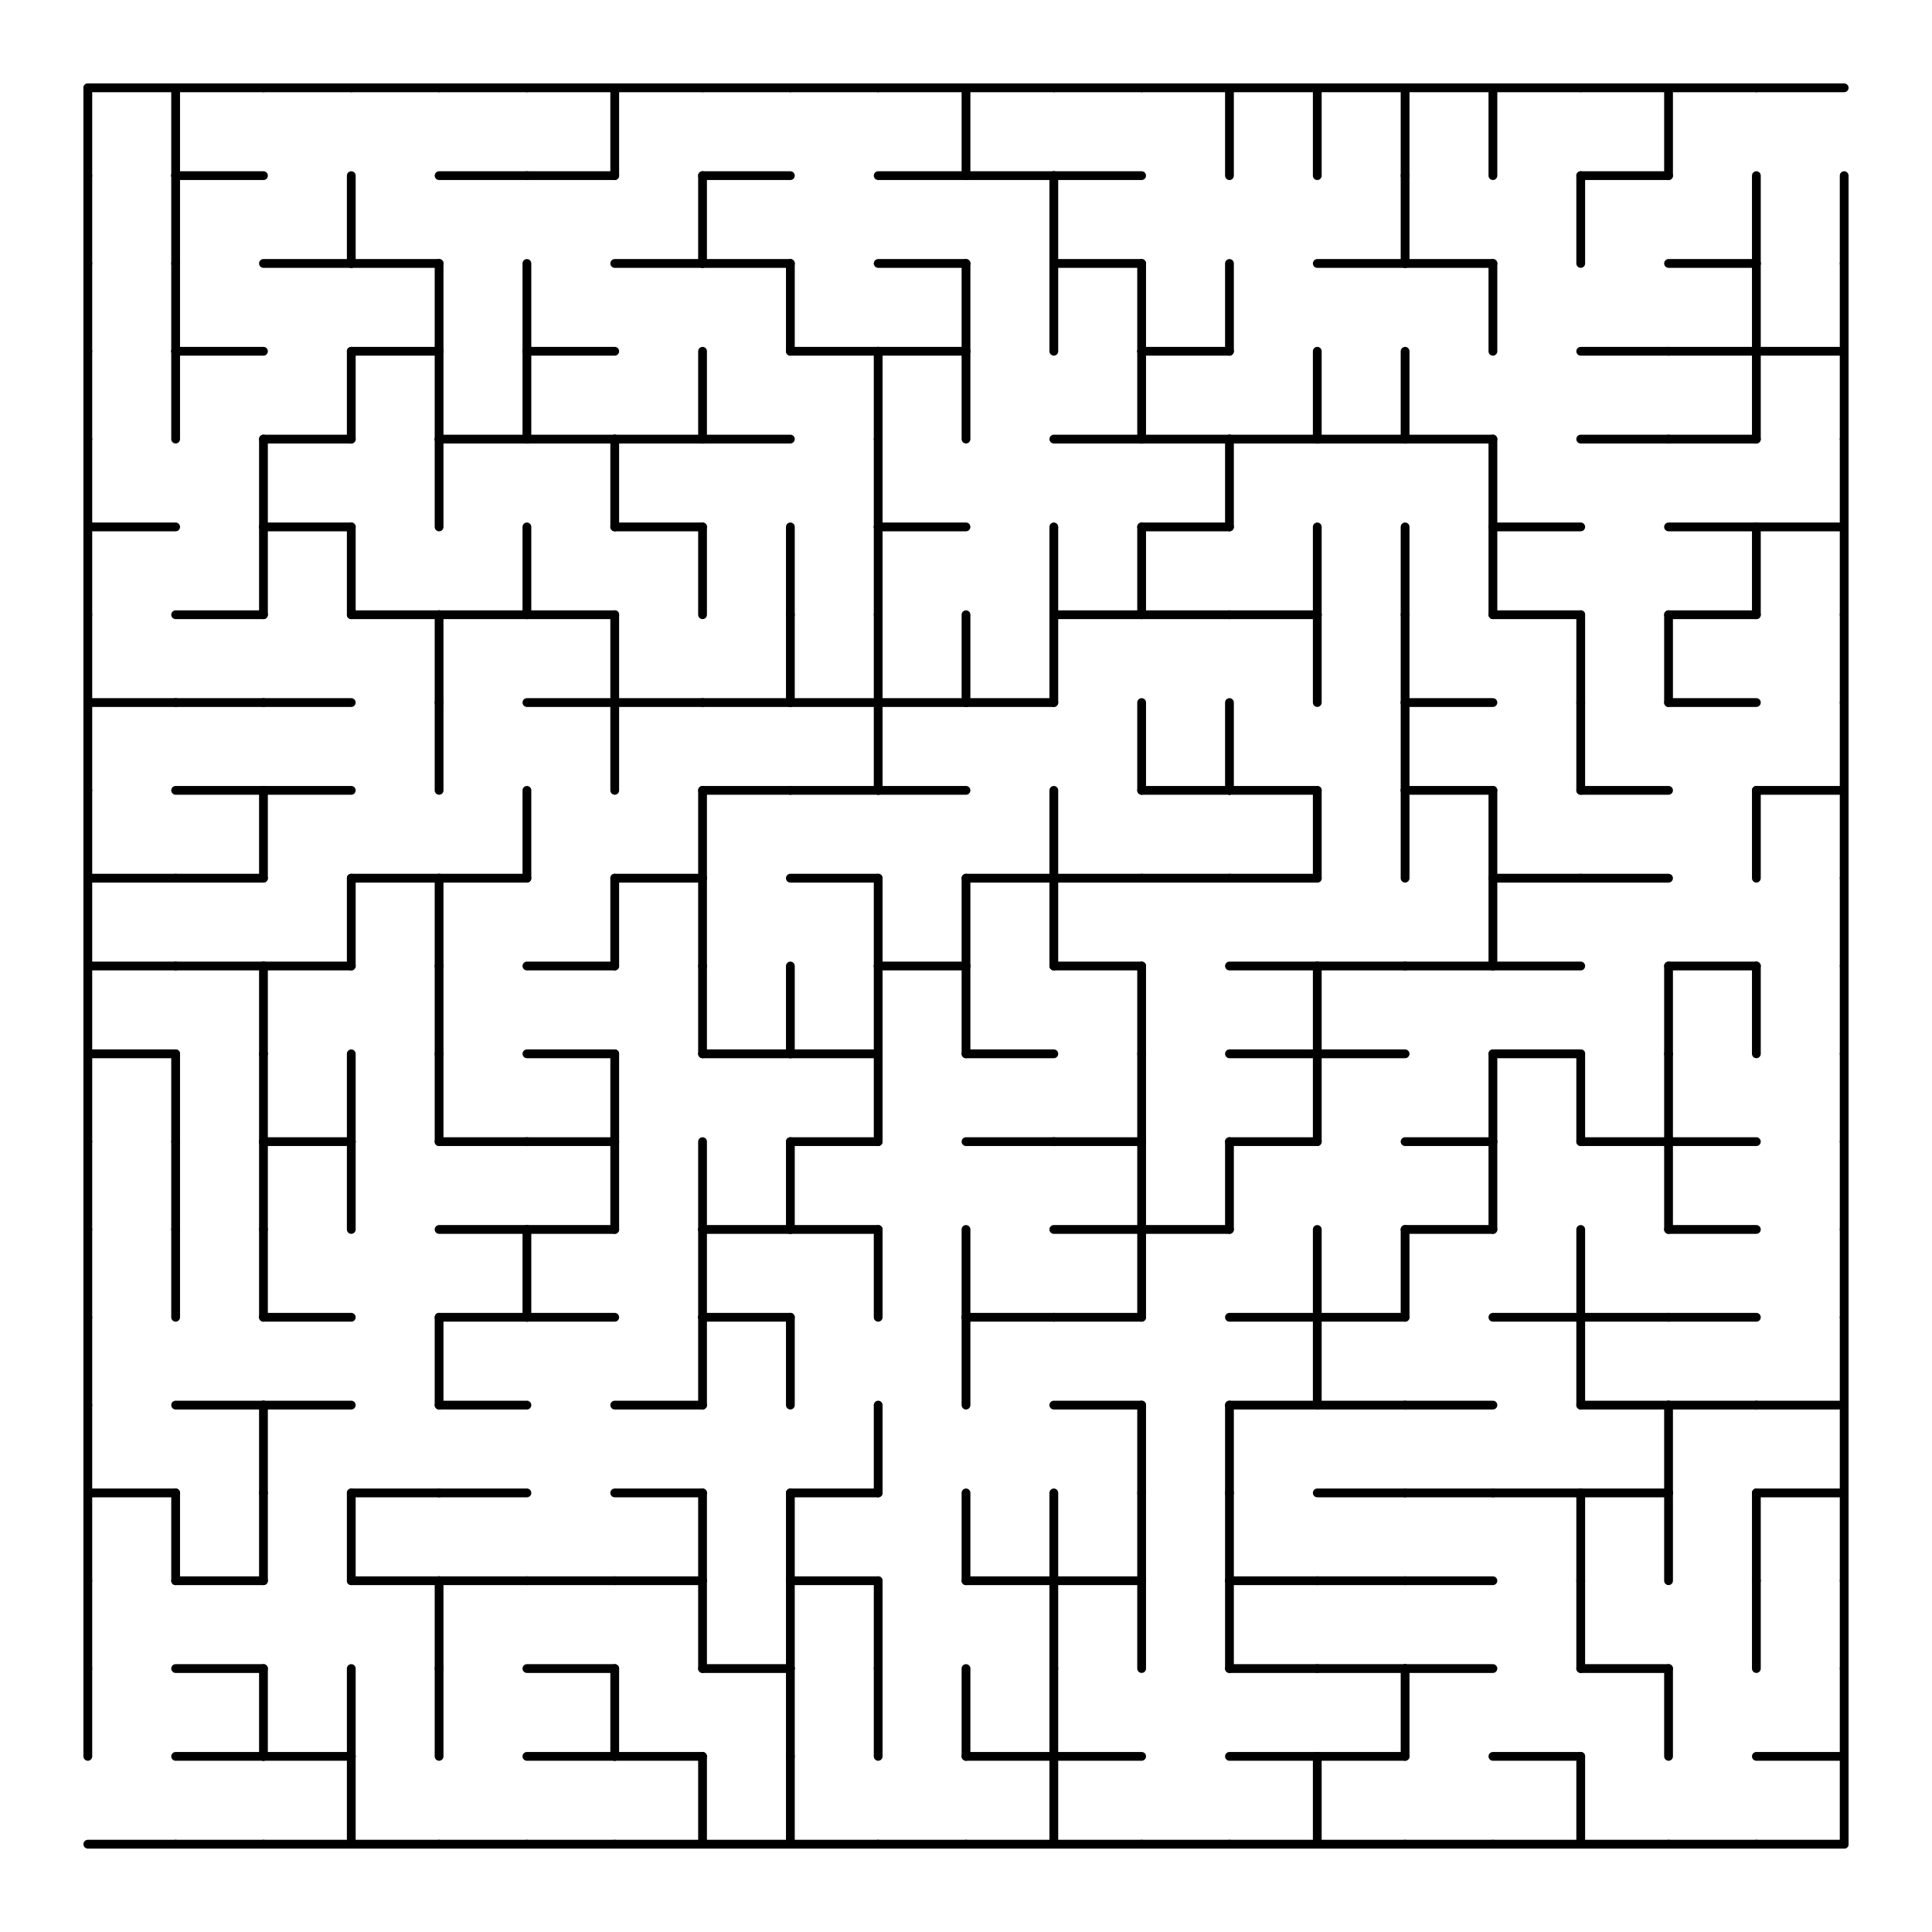 <svg width="660" height="660" xmlns="http://www.w3.org/2000/svg">
<rect width="100%" height="100%" fill="#808080" stroke="none"/>
<g transform="translate(30,630) scale(1,-1)">
<rect x="-30" y="-30" width="660" height="660" fill="white"/>
<line x1="0" x2="30" y1="0" y2="0" stroke="black" stroke-linecap="round" stroke-width="3"/>
<line x1="600" x2="600" y1="0" y2="30" stroke="black" stroke-linecap="round" stroke-width="3"/>
<line x1="30" x2="60" y1="0" y2="0" stroke="black" stroke-linecap="round" stroke-width="3"/>
<line x1="60" x2="90" y1="0" y2="0" stroke="black" stroke-linecap="round" stroke-width="3"/>
<line x1="90" x2="120" y1="0" y2="0" stroke="black" stroke-linecap="round" stroke-width="3"/>
<line x1="90" x2="90" y1="0" y2="30" stroke="black" stroke-linecap="round" stroke-width="3"/>
<line x1="120" x2="150" y1="0" y2="0" stroke="black" stroke-linecap="round" stroke-width="3"/>
<line x1="150" x2="180" y1="0" y2="0" stroke="black" stroke-linecap="round" stroke-width="3"/>
<line x1="180" x2="210" y1="0" y2="0" stroke="black" stroke-linecap="round" stroke-width="3"/>
<line x1="210" x2="240" y1="0" y2="0" stroke="black" stroke-linecap="round" stroke-width="3"/>
<line x1="210" x2="210" y1="0" y2="30" stroke="black" stroke-linecap="round" stroke-width="3"/>
<line x1="240" x2="270" y1="0" y2="0" stroke="black" stroke-linecap="round" stroke-width="3"/>
<line x1="240" x2="240" y1="0" y2="30" stroke="black" stroke-linecap="round" stroke-width="3"/>
<line x1="270" x2="300" y1="0" y2="0" stroke="black" stroke-linecap="round" stroke-width="3"/>
<line x1="300" x2="330" y1="0" y2="0" stroke="black" stroke-linecap="round" stroke-width="3"/>
<line x1="330" x2="360" y1="0" y2="0" stroke="black" stroke-linecap="round" stroke-width="3"/>
<line x1="330" x2="330" y1="0" y2="30" stroke="black" stroke-linecap="round" stroke-width="3"/>
<line x1="360" x2="390" y1="0" y2="0" stroke="black" stroke-linecap="round" stroke-width="3"/>
<line x1="390" x2="420" y1="0" y2="0" stroke="black" stroke-linecap="round" stroke-width="3"/>
<line x1="420" x2="450" y1="0" y2="0" stroke="black" stroke-linecap="round" stroke-width="3"/>
<line x1="420" x2="420" y1="0" y2="30" stroke="black" stroke-linecap="round" stroke-width="3"/>
<line x1="450" x2="480" y1="0" y2="0" stroke="black" stroke-linecap="round" stroke-width="3"/>
<line x1="480" x2="510" y1="0" y2="0" stroke="black" stroke-linecap="round" stroke-width="3"/>
<line x1="510" x2="540" y1="0" y2="0" stroke="black" stroke-linecap="round" stroke-width="3"/>
<line x1="510" x2="510" y1="0" y2="30" stroke="black" stroke-linecap="round" stroke-width="3"/>
<line x1="540" x2="570" y1="0" y2="0" stroke="black" stroke-linecap="round" stroke-width="3"/>
<line x1="570" x2="600" y1="0" y2="0" stroke="black" stroke-linecap="round" stroke-width="3"/>
<line x1="0" x2="0" y1="30" y2="60" stroke="black" stroke-linecap="round" stroke-width="3"/>
<line x1="600" x2="600" y1="30" y2="60" stroke="black" stroke-linecap="round" stroke-width="3"/>
<line x1="30" x2="60" y1="30" y2="30" stroke="black" stroke-linecap="round" stroke-width="3"/>
<line x1="60" x2="60" y1="30" y2="60" stroke="black" stroke-linecap="round" stroke-width="3"/>
<line x1="60" x2="90" y1="30" y2="30" stroke="black" stroke-linecap="round" stroke-width="3"/>
<line x1="90" x2="90" y1="30" y2="60" stroke="black" stroke-linecap="round" stroke-width="3"/>
<line x1="120" x2="120" y1="30" y2="60" stroke="black" stroke-linecap="round" stroke-width="3"/>
<line x1="150" x2="180" y1="30" y2="30" stroke="black" stroke-linecap="round" stroke-width="3"/>
<line x1="180" x2="180" y1="30" y2="60" stroke="black" stroke-linecap="round" stroke-width="3"/>
<line x1="180" x2="210" y1="30" y2="30" stroke="black" stroke-linecap="round" stroke-width="3"/>
<line x1="240" x2="240" y1="30" y2="60" stroke="black" stroke-linecap="round" stroke-width="3"/>
<line x1="270" x2="270" y1="30" y2="60" stroke="black" stroke-linecap="round" stroke-width="3"/>
<line x1="300" x2="300" y1="30" y2="60" stroke="black" stroke-linecap="round" stroke-width="3"/>
<line x1="300" x2="330" y1="30" y2="30" stroke="black" stroke-linecap="round" stroke-width="3"/>
<line x1="330" x2="330" y1="30" y2="60" stroke="black" stroke-linecap="round" stroke-width="3"/>
<line x1="330" x2="360" y1="30" y2="30" stroke="black" stroke-linecap="round" stroke-width="3"/>
<line x1="390" x2="420" y1="30" y2="30" stroke="black" stroke-linecap="round" stroke-width="3"/>
<line x1="420" x2="450" y1="30" y2="30" stroke="black" stroke-linecap="round" stroke-width="3"/>
<line x1="450" x2="450" y1="30" y2="60" stroke="black" stroke-linecap="round" stroke-width="3"/>
<line x1="480" x2="510" y1="30" y2="30" stroke="black" stroke-linecap="round" stroke-width="3"/>
<line x1="540" x2="540" y1="30" y2="60" stroke="black" stroke-linecap="round" stroke-width="3"/>
<line x1="570" x2="600" y1="30" y2="30" stroke="black" stroke-linecap="round" stroke-width="3"/>
<line x1="0" x2="0" y1="60" y2="90" stroke="black" stroke-linecap="round" stroke-width="3"/>
<line x1="600" x2="600" y1="60" y2="90" stroke="black" stroke-linecap="round" stroke-width="3"/>
<line x1="30" x2="60" y1="60" y2="60" stroke="black" stroke-linecap="round" stroke-width="3"/>
<line x1="120" x2="120" y1="60" y2="90" stroke="black" stroke-linecap="round" stroke-width="3"/>
<line x1="150" x2="180" y1="60" y2="60" stroke="black" stroke-linecap="round" stroke-width="3"/>
<line x1="210" x2="210" y1="60" y2="90" stroke="black" stroke-linecap="round" stroke-width="3"/>
<line x1="210" x2="240" y1="60" y2="60" stroke="black" stroke-linecap="round" stroke-width="3"/>
<line x1="240" x2="240" y1="60" y2="90" stroke="black" stroke-linecap="round" stroke-width="3"/>
<line x1="270" x2="270" y1="60" y2="90" stroke="black" stroke-linecap="round" stroke-width="3"/>
<line x1="330" x2="330" y1="60" y2="90" stroke="black" stroke-linecap="round" stroke-width="3"/>
<line x1="360" x2="360" y1="60" y2="90" stroke="black" stroke-linecap="round" stroke-width="3"/>
<line x1="390" x2="390" y1="60" y2="90" stroke="black" stroke-linecap="round" stroke-width="3"/>
<line x1="390" x2="420" y1="60" y2="60" stroke="black" stroke-linecap="round" stroke-width="3"/>
<line x1="420" x2="450" y1="60" y2="60" stroke="black" stroke-linecap="round" stroke-width="3"/>
<line x1="450" x2="480" y1="60" y2="60" stroke="black" stroke-linecap="round" stroke-width="3"/>
<line x1="510" x2="510" y1="60" y2="90" stroke="black" stroke-linecap="round" stroke-width="3"/>
<line x1="510" x2="540" y1="60" y2="60" stroke="black" stroke-linecap="round" stroke-width="3"/>
<line x1="570" x2="570" y1="60" y2="90" stroke="black" stroke-linecap="round" stroke-width="3"/>
<line x1="0" x2="0" y1="90" y2="120" stroke="black" stroke-linecap="round" stroke-width="3"/>
<line x1="600" x2="600" y1="90" y2="120" stroke="black" stroke-linecap="round" stroke-width="3"/>
<line x1="30" x2="30" y1="90" y2="120" stroke="black" stroke-linecap="round" stroke-width="3"/>
<line x1="30" x2="60" y1="90" y2="90" stroke="black" stroke-linecap="round" stroke-width="3"/>
<line x1="60" x2="60" y1="90" y2="120" stroke="black" stroke-linecap="round" stroke-width="3"/>
<line x1="90" x2="90" y1="90" y2="120" stroke="black" stroke-linecap="round" stroke-width="3"/>
<line x1="90" x2="120" y1="90" y2="90" stroke="black" stroke-linecap="round" stroke-width="3"/>
<line x1="120" x2="150" y1="90" y2="90" stroke="black" stroke-linecap="round" stroke-width="3"/>
<line x1="150" x2="180" y1="90" y2="90" stroke="black" stroke-linecap="round" stroke-width="3"/>
<line x1="180" x2="210" y1="90" y2="90" stroke="black" stroke-linecap="round" stroke-width="3"/>
<line x1="210" x2="210" y1="90" y2="120" stroke="black" stroke-linecap="round" stroke-width="3"/>
<line x1="240" x2="240" y1="90" y2="120" stroke="black" stroke-linecap="round" stroke-width="3"/>
<line x1="240" x2="270" y1="90" y2="90" stroke="black" stroke-linecap="round" stroke-width="3"/>
<line x1="300" x2="300" y1="90" y2="120" stroke="black" stroke-linecap="round" stroke-width="3"/>
<line x1="300" x2="330" y1="90" y2="90" stroke="black" stroke-linecap="round" stroke-width="3"/>
<line x1="330" x2="330" y1="90" y2="120" stroke="black" stroke-linecap="round" stroke-width="3"/>
<line x1="330" x2="360" y1="90" y2="90" stroke="black" stroke-linecap="round" stroke-width="3"/>
<line x1="360" x2="360" y1="90" y2="120" stroke="black" stroke-linecap="round" stroke-width="3"/>
<line x1="390" x2="390" y1="90" y2="120" stroke="black" stroke-linecap="round" stroke-width="3"/>
<line x1="390" x2="420" y1="90" y2="90" stroke="black" stroke-linecap="round" stroke-width="3"/>
<line x1="420" x2="450" y1="90" y2="90" stroke="black" stroke-linecap="round" stroke-width="3"/>
<line x1="450" x2="480" y1="90" y2="90" stroke="black" stroke-linecap="round" stroke-width="3"/>
<line x1="510" x2="510" y1="90" y2="120" stroke="black" stroke-linecap="round" stroke-width="3"/>
<line x1="540" x2="540" y1="90" y2="120" stroke="black" stroke-linecap="round" stroke-width="3"/>
<line x1="570" x2="570" y1="90" y2="120" stroke="black" stroke-linecap="round" stroke-width="3"/>
<line x1="0" x2="0" y1="120" y2="150" stroke="black" stroke-linecap="round" stroke-width="3"/>
<line x1="600" x2="600" y1="120" y2="150" stroke="black" stroke-linecap="round" stroke-width="3"/>
<line x1="0" x2="30" y1="120" y2="120" stroke="black" stroke-linecap="round" stroke-width="3"/>
<line x1="60" x2="60" y1="120" y2="150" stroke="black" stroke-linecap="round" stroke-width="3"/>
<line x1="90" x2="120" y1="120" y2="120" stroke="black" stroke-linecap="round" stroke-width="3"/>
<line x1="120" x2="150" y1="120" y2="120" stroke="black" stroke-linecap="round" stroke-width="3"/>
<line x1="180" x2="210" y1="120" y2="120" stroke="black" stroke-linecap="round" stroke-width="3"/>
<line x1="240" x2="270" y1="120" y2="120" stroke="black" stroke-linecap="round" stroke-width="3"/>
<line x1="270" x2="270" y1="120" y2="150" stroke="black" stroke-linecap="round" stroke-width="3"/>
<line x1="360" x2="360" y1="120" y2="150" stroke="black" stroke-linecap="round" stroke-width="3"/>
<line x1="390" x2="390" y1="120" y2="150" stroke="black" stroke-linecap="round" stroke-width="3"/>
<line x1="420" x2="450" y1="120" y2="120" stroke="black" stroke-linecap="round" stroke-width="3"/>
<line x1="450" x2="480" y1="120" y2="120" stroke="black" stroke-linecap="round" stroke-width="3"/>
<line x1="480" x2="510" y1="120" y2="120" stroke="black" stroke-linecap="round" stroke-width="3"/>
<line x1="510" x2="540" y1="120" y2="120" stroke="black" stroke-linecap="round" stroke-width="3"/>
<line x1="540" x2="540" y1="120" y2="150" stroke="black" stroke-linecap="round" stroke-width="3"/>
<line x1="570" x2="600" y1="120" y2="120" stroke="black" stroke-linecap="round" stroke-width="3"/>
<line x1="0" x2="0" y1="150" y2="180" stroke="black" stroke-linecap="round" stroke-width="3"/>
<line x1="600" x2="600" y1="150" y2="180" stroke="black" stroke-linecap="round" stroke-width="3"/>
<line x1="30" x2="60" y1="150" y2="150" stroke="black" stroke-linecap="round" stroke-width="3"/>
<line x1="60" x2="90" y1="150" y2="150" stroke="black" stroke-linecap="round" stroke-width="3"/>
<line x1="120" x2="120" y1="150" y2="180" stroke="black" stroke-linecap="round" stroke-width="3"/>
<line x1="120" x2="150" y1="150" y2="150" stroke="black" stroke-linecap="round" stroke-width="3"/>
<line x1="180" x2="210" y1="150" y2="150" stroke="black" stroke-linecap="round" stroke-width="3"/>
<line x1="210" x2="210" y1="150" y2="180" stroke="black" stroke-linecap="round" stroke-width="3"/>
<line x1="240" x2="240" y1="150" y2="180" stroke="black" stroke-linecap="round" stroke-width="3"/>
<line x1="300" x2="300" y1="150" y2="180" stroke="black" stroke-linecap="round" stroke-width="3"/>
<line x1="330" x2="360" y1="150" y2="150" stroke="black" stroke-linecap="round" stroke-width="3"/>
<line x1="390" x2="420" y1="150" y2="150" stroke="black" stroke-linecap="round" stroke-width="3"/>
<line x1="420" x2="420" y1="150" y2="180" stroke="black" stroke-linecap="round" stroke-width="3"/>
<line x1="420" x2="450" y1="150" y2="150" stroke="black" stroke-linecap="round" stroke-width="3"/>
<line x1="450" x2="480" y1="150" y2="150" stroke="black" stroke-linecap="round" stroke-width="3"/>
<line x1="510" x2="510" y1="150" y2="180" stroke="black" stroke-linecap="round" stroke-width="3"/>
<line x1="510" x2="540" y1="150" y2="150" stroke="black" stroke-linecap="round" stroke-width="3"/>
<line x1="540" x2="570" y1="150" y2="150" stroke="black" stroke-linecap="round" stroke-width="3"/>
<line x1="570" x2="600" y1="150" y2="150" stroke="black" stroke-linecap="round" stroke-width="3"/>
<line x1="0" x2="0" y1="180" y2="210" stroke="black" stroke-linecap="round" stroke-width="3"/>
<line x1="600" x2="600" y1="180" y2="210" stroke="black" stroke-linecap="round" stroke-width="3"/>
<line x1="30" x2="30" y1="180" y2="210" stroke="black" stroke-linecap="round" stroke-width="3"/>
<line x1="60" x2="60" y1="180" y2="210" stroke="black" stroke-linecap="round" stroke-width="3"/>
<line x1="60" x2="90" y1="180" y2="180" stroke="black" stroke-linecap="round" stroke-width="3"/>
<line x1="120" x2="150" y1="180" y2="180" stroke="black" stroke-linecap="round" stroke-width="3"/>
<line x1="150" x2="150" y1="180" y2="210" stroke="black" stroke-linecap="round" stroke-width="3"/>
<line x1="150" x2="180" y1="180" y2="180" stroke="black" stroke-linecap="round" stroke-width="3"/>
<line x1="210" x2="210" y1="180" y2="210" stroke="black" stroke-linecap="round" stroke-width="3"/>
<line x1="210" x2="240" y1="180" y2="180" stroke="black" stroke-linecap="round" stroke-width="3"/>
<line x1="270" x2="270" y1="180" y2="210" stroke="black" stroke-linecap="round" stroke-width="3"/>
<line x1="300" x2="300" y1="180" y2="210" stroke="black" stroke-linecap="round" stroke-width="3"/>
<line x1="300" x2="330" y1="180" y2="180" stroke="black" stroke-linecap="round" stroke-width="3"/>
<line x1="330" x2="360" y1="180" y2="180" stroke="black" stroke-linecap="round" stroke-width="3"/>
<line x1="360" x2="360" y1="180" y2="210" stroke="black" stroke-linecap="round" stroke-width="3"/>
<line x1="390" x2="420" y1="180" y2="180" stroke="black" stroke-linecap="round" stroke-width="3"/>
<line x1="420" x2="420" y1="180" y2="210" stroke="black" stroke-linecap="round" stroke-width="3"/>
<line x1="420" x2="450" y1="180" y2="180" stroke="black" stroke-linecap="round" stroke-width="3"/>
<line x1="450" x2="450" y1="180" y2="210" stroke="black" stroke-linecap="round" stroke-width="3"/>
<line x1="480" x2="510" y1="180" y2="180" stroke="black" stroke-linecap="round" stroke-width="3"/>
<line x1="510" x2="510" y1="180" y2="210" stroke="black" stroke-linecap="round" stroke-width="3"/>
<line x1="510" x2="540" y1="180" y2="180" stroke="black" stroke-linecap="round" stroke-width="3"/>
<line x1="540" x2="570" y1="180" y2="180" stroke="black" stroke-linecap="round" stroke-width="3"/>
<line x1="0" x2="0" y1="210" y2="240" stroke="black" stroke-linecap="round" stroke-width="3"/>
<line x1="600" x2="600" y1="210" y2="240" stroke="black" stroke-linecap="round" stroke-width="3"/>
<line x1="30" x2="30" y1="210" y2="240" stroke="black" stroke-linecap="round" stroke-width="3"/>
<line x1="60" x2="60" y1="210" y2="240" stroke="black" stroke-linecap="round" stroke-width="3"/>
<line x1="90" x2="90" y1="210" y2="240" stroke="black" stroke-linecap="round" stroke-width="3"/>
<line x1="120" x2="150" y1="210" y2="210" stroke="black" stroke-linecap="round" stroke-width="3"/>
<line x1="150" x2="180" y1="210" y2="210" stroke="black" stroke-linecap="round" stroke-width="3"/>
<line x1="180" x2="180" y1="210" y2="240" stroke="black" stroke-linecap="round" stroke-width="3"/>
<line x1="210" x2="210" y1="210" y2="240" stroke="black" stroke-linecap="round" stroke-width="3"/>
<line x1="210" x2="240" y1="210" y2="210" stroke="black" stroke-linecap="round" stroke-width="3"/>
<line x1="240" x2="240" y1="210" y2="240" stroke="black" stroke-linecap="round" stroke-width="3"/>
<line x1="240" x2="270" y1="210" y2="210" stroke="black" stroke-linecap="round" stroke-width="3"/>
<line x1="330" x2="360" y1="210" y2="210" stroke="black" stroke-linecap="round" stroke-width="3"/>
<line x1="360" x2="360" y1="210" y2="240" stroke="black" stroke-linecap="round" stroke-width="3"/>
<line x1="360" x2="390" y1="210" y2="210" stroke="black" stroke-linecap="round" stroke-width="3"/>
<line x1="390" x2="390" y1="210" y2="240" stroke="black" stroke-linecap="round" stroke-width="3"/>
<line x1="450" x2="480" y1="210" y2="210" stroke="black" stroke-linecap="round" stroke-width="3"/>
<line x1="480" x2="480" y1="210" y2="240" stroke="black" stroke-linecap="round" stroke-width="3"/>
<line x1="540" x2="540" y1="210" y2="240" stroke="black" stroke-linecap="round" stroke-width="3"/>
<line x1="540" x2="570" y1="210" y2="210" stroke="black" stroke-linecap="round" stroke-width="3"/>
<line x1="0" x2="0" y1="240" y2="270" stroke="black" stroke-linecap="round" stroke-width="3"/>
<line x1="600" x2="600" y1="240" y2="270" stroke="black" stroke-linecap="round" stroke-width="3"/>
<line x1="30" x2="30" y1="240" y2="270" stroke="black" stroke-linecap="round" stroke-width="3"/>
<line x1="60" x2="60" y1="240" y2="270" stroke="black" stroke-linecap="round" stroke-width="3"/>
<line x1="60" x2="90" y1="240" y2="240" stroke="black" stroke-linecap="round" stroke-width="3"/>
<line x1="90" x2="90" y1="240" y2="270" stroke="black" stroke-linecap="round" stroke-width="3"/>
<line x1="120" x2="120" y1="240" y2="270" stroke="black" stroke-linecap="round" stroke-width="3"/>
<line x1="120" x2="150" y1="240" y2="240" stroke="black" stroke-linecap="round" stroke-width="3"/>
<line x1="150" x2="180" y1="240" y2="240" stroke="black" stroke-linecap="round" stroke-width="3"/>
<line x1="180" x2="180" y1="240" y2="270" stroke="black" stroke-linecap="round" stroke-width="3"/>
<line x1="240" x2="270" y1="240" y2="240" stroke="black" stroke-linecap="round" stroke-width="3"/>
<line x1="270" x2="270" y1="240" y2="270" stroke="black" stroke-linecap="round" stroke-width="3"/>
<line x1="300" x2="330" y1="240" y2="240" stroke="black" stroke-linecap="round" stroke-width="3"/>
<line x1="330" x2="360" y1="240" y2="240" stroke="black" stroke-linecap="round" stroke-width="3"/>
<line x1="360" x2="360" y1="240" y2="270" stroke="black" stroke-linecap="round" stroke-width="3"/>
<line x1="390" x2="420" y1="240" y2="240" stroke="black" stroke-linecap="round" stroke-width="3"/>
<line x1="420" x2="420" y1="240" y2="270" stroke="black" stroke-linecap="round" stroke-width="3"/>
<line x1="450" x2="480" y1="240" y2="240" stroke="black" stroke-linecap="round" stroke-width="3"/>
<line x1="480" x2="480" y1="240" y2="270" stroke="black" stroke-linecap="round" stroke-width="3"/>
<line x1="510" x2="510" y1="240" y2="270" stroke="black" stroke-linecap="round" stroke-width="3"/>
<line x1="510" x2="540" y1="240" y2="240" stroke="black" stroke-linecap="round" stroke-width="3"/>
<line x1="540" x2="540" y1="240" y2="270" stroke="black" stroke-linecap="round" stroke-width="3"/>
<line x1="540" x2="570" y1="240" y2="240" stroke="black" stroke-linecap="round" stroke-width="3"/>
<line x1="0" x2="0" y1="270" y2="300" stroke="black" stroke-linecap="round" stroke-width="3"/>
<line x1="600" x2="600" y1="270" y2="300" stroke="black" stroke-linecap="round" stroke-width="3"/>
<line x1="0" x2="30" y1="270" y2="270" stroke="black" stroke-linecap="round" stroke-width="3"/>
<line x1="60" x2="60" y1="270" y2="300" stroke="black" stroke-linecap="round" stroke-width="3"/>
<line x1="120" x2="120" y1="270" y2="300" stroke="black" stroke-linecap="round" stroke-width="3"/>
<line x1="150" x2="180" y1="270" y2="270" stroke="black" stroke-linecap="round" stroke-width="3"/>
<line x1="210" x2="210" y1="270" y2="300" stroke="black" stroke-linecap="round" stroke-width="3"/>
<line x1="210" x2="240" y1="270" y2="270" stroke="black" stroke-linecap="round" stroke-width="3"/>
<line x1="240" x2="240" y1="270" y2="300" stroke="black" stroke-linecap="round" stroke-width="3"/>
<line x1="240" x2="270" y1="270" y2="270" stroke="black" stroke-linecap="round" stroke-width="3"/>
<line x1="270" x2="270" y1="270" y2="300" stroke="black" stroke-linecap="round" stroke-width="3"/>
<line x1="300" x2="300" y1="270" y2="300" stroke="black" stroke-linecap="round" stroke-width="3"/>
<line x1="300" x2="330" y1="270" y2="270" stroke="black" stroke-linecap="round" stroke-width="3"/>
<line x1="360" x2="360" y1="270" y2="300" stroke="black" stroke-linecap="round" stroke-width="3"/>
<line x1="390" x2="420" y1="270" y2="270" stroke="black" stroke-linecap="round" stroke-width="3"/>
<line x1="420" x2="420" y1="270" y2="300" stroke="black" stroke-linecap="round" stroke-width="3"/>
<line x1="420" x2="450" y1="270" y2="270" stroke="black" stroke-linecap="round" stroke-width="3"/>
<line x1="480" x2="510" y1="270" y2="270" stroke="black" stroke-linecap="round" stroke-width="3"/>
<line x1="540" x2="540" y1="270" y2="300" stroke="black" stroke-linecap="round" stroke-width="3"/>
<line x1="570" x2="570" y1="270" y2="300" stroke="black" stroke-linecap="round" stroke-width="3"/>
<line x1="0" x2="0" y1="300" y2="330" stroke="black" stroke-linecap="round" stroke-width="3"/>
<line x1="600" x2="600" y1="300" y2="330" stroke="black" stroke-linecap="round" stroke-width="3"/>
<line x1="0" x2="30" y1="300" y2="300" stroke="black" stroke-linecap="round" stroke-width="3"/>
<line x1="30" x2="60" y1="300" y2="300" stroke="black" stroke-linecap="round" stroke-width="3"/>
<line x1="60" x2="90" y1="300" y2="300" stroke="black" stroke-linecap="round" stroke-width="3"/>
<line x1="90" x2="90" y1="300" y2="330" stroke="black" stroke-linecap="round" stroke-width="3"/>
<line x1="120" x2="120" y1="300" y2="330" stroke="black" stroke-linecap="round" stroke-width="3"/>
<line x1="150" x2="180" y1="300" y2="300" stroke="black" stroke-linecap="round" stroke-width="3"/>
<line x1="180" x2="180" y1="300" y2="330" stroke="black" stroke-linecap="round" stroke-width="3"/>
<line x1="210" x2="210" y1="300" y2="330" stroke="black" stroke-linecap="round" stroke-width="3"/>
<line x1="270" x2="270" y1="300" y2="330" stroke="black" stroke-linecap="round" stroke-width="3"/>
<line x1="270" x2="300" y1="300" y2="300" stroke="black" stroke-linecap="round" stroke-width="3"/>
<line x1="300" x2="300" y1="300" y2="330" stroke="black" stroke-linecap="round" stroke-width="3"/>
<line x1="330" x2="330" y1="300" y2="330" stroke="black" stroke-linecap="round" stroke-width="3"/>
<line x1="330" x2="360" y1="300" y2="300" stroke="black" stroke-linecap="round" stroke-width="3"/>
<line x1="390" x2="420" y1="300" y2="300" stroke="black" stroke-linecap="round" stroke-width="3"/>
<line x1="420" x2="450" y1="300" y2="300" stroke="black" stroke-linecap="round" stroke-width="3"/>
<line x1="450" x2="480" y1="300" y2="300" stroke="black" stroke-linecap="round" stroke-width="3"/>
<line x1="480" x2="480" y1="300" y2="330" stroke="black" stroke-linecap="round" stroke-width="3"/>
<line x1="480" x2="510" y1="300" y2="300" stroke="black" stroke-linecap="round" stroke-width="3"/>
<line x1="540" x2="570" y1="300" y2="300" stroke="black" stroke-linecap="round" stroke-width="3"/>
<line x1="0" x2="0" y1="330" y2="360" stroke="black" stroke-linecap="round" stroke-width="3"/>
<line x1="600" x2="600" y1="330" y2="360" stroke="black" stroke-linecap="round" stroke-width="3"/>
<line x1="0" x2="30" y1="330" y2="330" stroke="black" stroke-linecap="round" stroke-width="3"/>
<line x1="30" x2="60" y1="330" y2="330" stroke="black" stroke-linecap="round" stroke-width="3"/>
<line x1="60" x2="60" y1="330" y2="360" stroke="black" stroke-linecap="round" stroke-width="3"/>
<line x1="90" x2="120" y1="330" y2="330" stroke="black" stroke-linecap="round" stroke-width="3"/>
<line x1="120" x2="150" y1="330" y2="330" stroke="black" stroke-linecap="round" stroke-width="3"/>
<line x1="150" x2="150" y1="330" y2="360" stroke="black" stroke-linecap="round" stroke-width="3"/>
<line x1="180" x2="210" y1="330" y2="330" stroke="black" stroke-linecap="round" stroke-width="3"/>
<line x1="210" x2="210" y1="330" y2="360" stroke="black" stroke-linecap="round" stroke-width="3"/>
<line x1="240" x2="270" y1="330" y2="330" stroke="black" stroke-linecap="round" stroke-width="3"/>
<line x1="300" x2="330" y1="330" y2="330" stroke="black" stroke-linecap="round" stroke-width="3"/>
<line x1="330" x2="330" y1="330" y2="360" stroke="black" stroke-linecap="round" stroke-width="3"/>
<line x1="330" x2="360" y1="330" y2="330" stroke="black" stroke-linecap="round" stroke-width="3"/>
<line x1="360" x2="390" y1="330" y2="330" stroke="black" stroke-linecap="round" stroke-width="3"/>
<line x1="390" x2="420" y1="330" y2="330" stroke="black" stroke-linecap="round" stroke-width="3"/>
<line x1="420" x2="420" y1="330" y2="360" stroke="black" stroke-linecap="round" stroke-width="3"/>
<line x1="450" x2="450" y1="330" y2="360" stroke="black" stroke-linecap="round" stroke-width="3"/>
<line x1="480" x2="480" y1="330" y2="360" stroke="black" stroke-linecap="round" stroke-width="3"/>
<line x1="480" x2="510" y1="330" y2="330" stroke="black" stroke-linecap="round" stroke-width="3"/>
<line x1="510" x2="540" y1="330" y2="330" stroke="black" stroke-linecap="round" stroke-width="3"/>
<line x1="570" x2="570" y1="330" y2="360" stroke="black" stroke-linecap="round" stroke-width="3"/>
<line x1="0" x2="0" y1="360" y2="390" stroke="black" stroke-linecap="round" stroke-width="3"/>
<line x1="600" x2="600" y1="360" y2="390" stroke="black" stroke-linecap="round" stroke-width="3"/>
<line x1="30" x2="60" y1="360" y2="360" stroke="black" stroke-linecap="round" stroke-width="3"/>
<line x1="60" x2="90" y1="360" y2="360" stroke="black" stroke-linecap="round" stroke-width="3"/>
<line x1="120" x2="120" y1="360" y2="390" stroke="black" stroke-linecap="round" stroke-width="3"/>
<line x1="180" x2="180" y1="360" y2="390" stroke="black" stroke-linecap="round" stroke-width="3"/>
<line x1="210" x2="240" y1="360" y2="360" stroke="black" stroke-linecap="round" stroke-width="3"/>
<line x1="240" x2="270" y1="360" y2="360" stroke="black" stroke-linecap="round" stroke-width="3"/>
<line x1="270" x2="270" y1="360" y2="390" stroke="black" stroke-linecap="round" stroke-width="3"/>
<line x1="270" x2="300" y1="360" y2="360" stroke="black" stroke-linecap="round" stroke-width="3"/>
<line x1="360" x2="360" y1="360" y2="390" stroke="black" stroke-linecap="round" stroke-width="3"/>
<line x1="360" x2="390" y1="360" y2="360" stroke="black" stroke-linecap="round" stroke-width="3"/>
<line x1="390" x2="390" y1="360" y2="390" stroke="black" stroke-linecap="round" stroke-width="3"/>
<line x1="390" x2="420" y1="360" y2="360" stroke="black" stroke-linecap="round" stroke-width="3"/>
<line x1="450" x2="450" y1="360" y2="390" stroke="black" stroke-linecap="round" stroke-width="3"/>
<line x1="450" x2="480" y1="360" y2="360" stroke="black" stroke-linecap="round" stroke-width="3"/>
<line x1="510" x2="510" y1="360" y2="390" stroke="black" stroke-linecap="round" stroke-width="3"/>
<line x1="510" x2="540" y1="360" y2="360" stroke="black" stroke-linecap="round" stroke-width="3"/>
<line x1="570" x2="600" y1="360" y2="360" stroke="black" stroke-linecap="round" stroke-width="3"/>
<line x1="0" x2="0" y1="390" y2="420" stroke="black" stroke-linecap="round" stroke-width="3"/>
<line x1="600" x2="600" y1="390" y2="420" stroke="black" stroke-linecap="round" stroke-width="3"/>
<line x1="0" x2="30" y1="390" y2="390" stroke="black" stroke-linecap="round" stroke-width="3"/>
<line x1="30" x2="60" y1="390" y2="390" stroke="black" stroke-linecap="round" stroke-width="3"/>
<line x1="60" x2="90" y1="390" y2="390" stroke="black" stroke-linecap="round" stroke-width="3"/>
<line x1="120" x2="120" y1="390" y2="420" stroke="black" stroke-linecap="round" stroke-width="3"/>
<line x1="150" x2="180" y1="390" y2="390" stroke="black" stroke-linecap="round" stroke-width="3"/>
<line x1="180" x2="180" y1="390" y2="420" stroke="black" stroke-linecap="round" stroke-width="3"/>
<line x1="180" x2="210" y1="390" y2="390" stroke="black" stroke-linecap="round" stroke-width="3"/>
<line x1="210" x2="240" y1="390" y2="390" stroke="black" stroke-linecap="round" stroke-width="3"/>
<line x1="240" x2="240" y1="390" y2="420" stroke="black" stroke-linecap="round" stroke-width="3"/>
<line x1="240" x2="270" y1="390" y2="390" stroke="black" stroke-linecap="round" stroke-width="3"/>
<line x1="270" x2="270" y1="390" y2="420" stroke="black" stroke-linecap="round" stroke-width="3"/>
<line x1="270" x2="300" y1="390" y2="390" stroke="black" stroke-linecap="round" stroke-width="3"/>
<line x1="300" x2="300" y1="390" y2="420" stroke="black" stroke-linecap="round" stroke-width="3"/>
<line x1="300" x2="330" y1="390" y2="390" stroke="black" stroke-linecap="round" stroke-width="3"/>
<line x1="330" x2="330" y1="390" y2="420" stroke="black" stroke-linecap="round" stroke-width="3"/>
<line x1="420" x2="420" y1="390" y2="420" stroke="black" stroke-linecap="round" stroke-width="3"/>
<line x1="450" x2="450" y1="390" y2="420" stroke="black" stroke-linecap="round" stroke-width="3"/>
<line x1="450" x2="480" y1="390" y2="390" stroke="black" stroke-linecap="round" stroke-width="3"/>
<line x1="510" x2="510" y1="390" y2="420" stroke="black" stroke-linecap="round" stroke-width="3"/>
<line x1="540" x2="540" y1="390" y2="420" stroke="black" stroke-linecap="round" stroke-width="3"/>
<line x1="540" x2="570" y1="390" y2="390" stroke="black" stroke-linecap="round" stroke-width="3"/>
<line x1="0" x2="0" y1="420" y2="450" stroke="black" stroke-linecap="round" stroke-width="3"/>
<line x1="600" x2="600" y1="420" y2="450" stroke="black" stroke-linecap="round" stroke-width="3"/>
<line x1="30" x2="60" y1="420" y2="420" stroke="black" stroke-linecap="round" stroke-width="3"/>
<line x1="60" x2="60" y1="420" y2="450" stroke="black" stroke-linecap="round" stroke-width="3"/>
<line x1="90" x2="90" y1="420" y2="450" stroke="black" stroke-linecap="round" stroke-width="3"/>
<line x1="90" x2="120" y1="420" y2="420" stroke="black" stroke-linecap="round" stroke-width="3"/>
<line x1="120" x2="150" y1="420" y2="420" stroke="black" stroke-linecap="round" stroke-width="3"/>
<line x1="150" x2="150" y1="420" y2="450" stroke="black" stroke-linecap="round" stroke-width="3"/>
<line x1="150" x2="180" y1="420" y2="420" stroke="black" stroke-linecap="round" stroke-width="3"/>
<line x1="210" x2="210" y1="420" y2="450" stroke="black" stroke-linecap="round" stroke-width="3"/>
<line x1="240" x2="240" y1="420" y2="450" stroke="black" stroke-linecap="round" stroke-width="3"/>
<line x1="270" x2="270" y1="420" y2="450" stroke="black" stroke-linecap="round" stroke-width="3"/>
<line x1="330" x2="330" y1="420" y2="450" stroke="black" stroke-linecap="round" stroke-width="3"/>
<line x1="330" x2="360" y1="420" y2="420" stroke="black" stroke-linecap="round" stroke-width="3"/>
<line x1="360" x2="360" y1="420" y2="450" stroke="black" stroke-linecap="round" stroke-width="3"/>
<line x1="360" x2="390" y1="420" y2="420" stroke="black" stroke-linecap="round" stroke-width="3"/>
<line x1="390" x2="420" y1="420" y2="420" stroke="black" stroke-linecap="round" stroke-width="3"/>
<line x1="420" x2="420" y1="420" y2="450" stroke="black" stroke-linecap="round" stroke-width="3"/>
<line x1="450" x2="450" y1="420" y2="450" stroke="black" stroke-linecap="round" stroke-width="3"/>
<line x1="480" x2="480" y1="420" y2="450" stroke="black" stroke-linecap="round" stroke-width="3"/>
<line x1="480" x2="510" y1="420" y2="420" stroke="black" stroke-linecap="round" stroke-width="3"/>
<line x1="540" x2="570" y1="420" y2="420" stroke="black" stroke-linecap="round" stroke-width="3"/>
<line x1="570" x2="570" y1="420" y2="450" stroke="black" stroke-linecap="round" stroke-width="3"/>
<line x1="0" x2="0" y1="450" y2="480" stroke="black" stroke-linecap="round" stroke-width="3"/>
<line x1="600" x2="600" y1="450" y2="480" stroke="black" stroke-linecap="round" stroke-width="3"/>
<line x1="0" x2="30" y1="450" y2="450" stroke="black" stroke-linecap="round" stroke-width="3"/>
<line x1="60" x2="60" y1="450" y2="480" stroke="black" stroke-linecap="round" stroke-width="3"/>
<line x1="60" x2="90" y1="450" y2="450" stroke="black" stroke-linecap="round" stroke-width="3"/>
<line x1="120" x2="120" y1="450" y2="480" stroke="black" stroke-linecap="round" stroke-width="3"/>
<line x1="180" x2="180" y1="450" y2="480" stroke="black" stroke-linecap="round" stroke-width="3"/>
<line x1="180" x2="210" y1="450" y2="450" stroke="black" stroke-linecap="round" stroke-width="3"/>
<line x1="270" x2="270" y1="450" y2="480" stroke="black" stroke-linecap="round" stroke-width="3"/>
<line x1="270" x2="300" y1="450" y2="450" stroke="black" stroke-linecap="round" stroke-width="3"/>
<line x1="360" x2="390" y1="450" y2="450" stroke="black" stroke-linecap="round" stroke-width="3"/>
<line x1="390" x2="390" y1="450" y2="480" stroke="black" stroke-linecap="round" stroke-width="3"/>
<line x1="480" x2="480" y1="450" y2="480" stroke="black" stroke-linecap="round" stroke-width="3"/>
<line x1="480" x2="510" y1="450" y2="450" stroke="black" stroke-linecap="round" stroke-width="3"/>
<line x1="540" x2="570" y1="450" y2="450" stroke="black" stroke-linecap="round" stroke-width="3"/>
<line x1="570" x2="600" y1="450" y2="450" stroke="black" stroke-linecap="round" stroke-width="3"/>
<line x1="0" x2="0" y1="480" y2="510" stroke="black" stroke-linecap="round" stroke-width="3"/>
<line x1="600" x2="600" y1="480" y2="510" stroke="black" stroke-linecap="round" stroke-width="3"/>
<line x1="30" x2="30" y1="480" y2="510" stroke="black" stroke-linecap="round" stroke-width="3"/>
<line x1="60" x2="90" y1="480" y2="480" stroke="black" stroke-linecap="round" stroke-width="3"/>
<line x1="90" x2="90" y1="480" y2="510" stroke="black" stroke-linecap="round" stroke-width="3"/>
<line x1="120" x2="120" y1="480" y2="510" stroke="black" stroke-linecap="round" stroke-width="3"/>
<line x1="120" x2="150" y1="480" y2="480" stroke="black" stroke-linecap="round" stroke-width="3"/>
<line x1="150" x2="150" y1="480" y2="510" stroke="black" stroke-linecap="round" stroke-width="3"/>
<line x1="150" x2="180" y1="480" y2="480" stroke="black" stroke-linecap="round" stroke-width="3"/>
<line x1="180" x2="210" y1="480" y2="480" stroke="black" stroke-linecap="round" stroke-width="3"/>
<line x1="210" x2="210" y1="480" y2="510" stroke="black" stroke-linecap="round" stroke-width="3"/>
<line x1="210" x2="240" y1="480" y2="480" stroke="black" stroke-linecap="round" stroke-width="3"/>
<line x1="270" x2="270" y1="480" y2="510" stroke="black" stroke-linecap="round" stroke-width="3"/>
<line x1="300" x2="300" y1="480" y2="510" stroke="black" stroke-linecap="round" stroke-width="3"/>
<line x1="330" x2="360" y1="480" y2="480" stroke="black" stroke-linecap="round" stroke-width="3"/>
<line x1="360" x2="360" y1="480" y2="510" stroke="black" stroke-linecap="round" stroke-width="3"/>
<line x1="360" x2="390" y1="480" y2="480" stroke="black" stroke-linecap="round" stroke-width="3"/>
<line x1="390" x2="420" y1="480" y2="480" stroke="black" stroke-linecap="round" stroke-width="3"/>
<line x1="420" x2="420" y1="480" y2="510" stroke="black" stroke-linecap="round" stroke-width="3"/>
<line x1="420" x2="450" y1="480" y2="480" stroke="black" stroke-linecap="round" stroke-width="3"/>
<line x1="450" x2="450" y1="480" y2="510" stroke="black" stroke-linecap="round" stroke-width="3"/>
<line x1="450" x2="480" y1="480" y2="480" stroke="black" stroke-linecap="round" stroke-width="3"/>
<line x1="510" x2="540" y1="480" y2="480" stroke="black" stroke-linecap="round" stroke-width="3"/>
<line x1="540" x2="570" y1="480" y2="480" stroke="black" stroke-linecap="round" stroke-width="3"/>
<line x1="570" x2="570" y1="480" y2="510" stroke="black" stroke-linecap="round" stroke-width="3"/>
<line x1="0" x2="0" y1="510" y2="540" stroke="black" stroke-linecap="round" stroke-width="3"/>
<line x1="600" x2="600" y1="510" y2="540" stroke="black" stroke-linecap="round" stroke-width="3"/>
<line x1="30" x2="30" y1="510" y2="540" stroke="black" stroke-linecap="round" stroke-width="3"/>
<line x1="30" x2="60" y1="510" y2="510" stroke="black" stroke-linecap="round" stroke-width="3"/>
<line x1="90" x2="120" y1="510" y2="510" stroke="black" stroke-linecap="round" stroke-width="3"/>
<line x1="120" x2="120" y1="510" y2="540" stroke="black" stroke-linecap="round" stroke-width="3"/>
<line x1="150" x2="150" y1="510" y2="540" stroke="black" stroke-linecap="round" stroke-width="3"/>
<line x1="150" x2="180" y1="510" y2="510" stroke="black" stroke-linecap="round" stroke-width="3"/>
<line x1="240" x2="240" y1="510" y2="540" stroke="black" stroke-linecap="round" stroke-width="3"/>
<line x1="240" x2="270" y1="510" y2="510" stroke="black" stroke-linecap="round" stroke-width="3"/>
<line x1="270" x2="300" y1="510" y2="510" stroke="black" stroke-linecap="round" stroke-width="3"/>
<line x1="300" x2="300" y1="510" y2="540" stroke="black" stroke-linecap="round" stroke-width="3"/>
<line x1="330" x2="330" y1="510" y2="540" stroke="black" stroke-linecap="round" stroke-width="3"/>
<line x1="360" x2="360" y1="510" y2="540" stroke="black" stroke-linecap="round" stroke-width="3"/>
<line x1="360" x2="390" y1="510" y2="510" stroke="black" stroke-linecap="round" stroke-width="3"/>
<line x1="390" x2="390" y1="510" y2="540" stroke="black" stroke-linecap="round" stroke-width="3"/>
<line x1="480" x2="480" y1="510" y2="540" stroke="black" stroke-linecap="round" stroke-width="3"/>
<line x1="510" x2="540" y1="510" y2="510" stroke="black" stroke-linecap="round" stroke-width="3"/>
<line x1="540" x2="570" y1="510" y2="510" stroke="black" stroke-linecap="round" stroke-width="3"/>
<line x1="570" x2="570" y1="510" y2="540" stroke="black" stroke-linecap="round" stroke-width="3"/>
<line x1="570" x2="600" y1="510" y2="510" stroke="black" stroke-linecap="round" stroke-width="3"/>
<line x1="0" x2="0" y1="540" y2="570" stroke="black" stroke-linecap="round" stroke-width="3"/>
<line x1="600" x2="600" y1="540" y2="570" stroke="black" stroke-linecap="round" stroke-width="3"/>
<line x1="30" x2="30" y1="540" y2="570" stroke="black" stroke-linecap="round" stroke-width="3"/>
<line x1="60" x2="90" y1="540" y2="540" stroke="black" stroke-linecap="round" stroke-width="3"/>
<line x1="90" x2="90" y1="540" y2="570" stroke="black" stroke-linecap="round" stroke-width="3"/>
<line x1="90" x2="120" y1="540" y2="540" stroke="black" stroke-linecap="round" stroke-width="3"/>
<line x1="180" x2="210" y1="540" y2="540" stroke="black" stroke-linecap="round" stroke-width="3"/>
<line x1="210" x2="210" y1="540" y2="570" stroke="black" stroke-linecap="round" stroke-width="3"/>
<line x1="210" x2="240" y1="540" y2="540" stroke="black" stroke-linecap="round" stroke-width="3"/>
<line x1="270" x2="300" y1="540" y2="540" stroke="black" stroke-linecap="round" stroke-width="3"/>
<line x1="330" x2="330" y1="540" y2="570" stroke="black" stroke-linecap="round" stroke-width="3"/>
<line x1="330" x2="360" y1="540" y2="540" stroke="black" stroke-linecap="round" stroke-width="3"/>
<line x1="420" x2="450" y1="540" y2="540" stroke="black" stroke-linecap="round" stroke-width="3"/>
<line x1="450" x2="450" y1="540" y2="570" stroke="black" stroke-linecap="round" stroke-width="3"/>
<line x1="450" x2="480" y1="540" y2="540" stroke="black" stroke-linecap="round" stroke-width="3"/>
<line x1="510" x2="510" y1="540" y2="570" stroke="black" stroke-linecap="round" stroke-width="3"/>
<line x1="540" x2="570" y1="540" y2="540" stroke="black" stroke-linecap="round" stroke-width="3"/>
<line x1="570" x2="570" y1="540" y2="570" stroke="black" stroke-linecap="round" stroke-width="3"/>
<line x1="0" x2="30" y1="600" y2="600" stroke="black" stroke-linecap="round" stroke-width="3"/>
<line x1="0" x2="0" y1="570" y2="600" stroke="black" stroke-linecap="round" stroke-width="3"/>
<line x1="30" x2="60" y1="600" y2="600" stroke="black" stroke-linecap="round" stroke-width="3"/>
<line x1="30" x2="30" y1="570" y2="600" stroke="black" stroke-linecap="round" stroke-width="3"/>
<line x1="30" x2="60" y1="570" y2="570" stroke="black" stroke-linecap="round" stroke-width="3"/>
<line x1="60" x2="90" y1="600" y2="600" stroke="black" stroke-linecap="round" stroke-width="3"/>
<line x1="90" x2="120" y1="600" y2="600" stroke="black" stroke-linecap="round" stroke-width="3"/>
<line x1="120" x2="150" y1="600" y2="600" stroke="black" stroke-linecap="round" stroke-width="3"/>
<line x1="120" x2="150" y1="570" y2="570" stroke="black" stroke-linecap="round" stroke-width="3"/>
<line x1="150" x2="180" y1="600" y2="600" stroke="black" stroke-linecap="round" stroke-width="3"/>
<line x1="150" x2="180" y1="570" y2="570" stroke="black" stroke-linecap="round" stroke-width="3"/>
<line x1="180" x2="210" y1="600" y2="600" stroke="black" stroke-linecap="round" stroke-width="3"/>
<line x1="180" x2="180" y1="570" y2="600" stroke="black" stroke-linecap="round" stroke-width="3"/>
<line x1="210" x2="240" y1="600" y2="600" stroke="black" stroke-linecap="round" stroke-width="3"/>
<line x1="210" x2="240" y1="570" y2="570" stroke="black" stroke-linecap="round" stroke-width="3"/>
<line x1="240" x2="270" y1="600" y2="600" stroke="black" stroke-linecap="round" stroke-width="3"/>
<line x1="270" x2="300" y1="600" y2="600" stroke="black" stroke-linecap="round" stroke-width="3"/>
<line x1="270" x2="300" y1="570" y2="570" stroke="black" stroke-linecap="round" stroke-width="3"/>
<line x1="300" x2="330" y1="600" y2="600" stroke="black" stroke-linecap="round" stroke-width="3"/>
<line x1="300" x2="300" y1="570" y2="600" stroke="black" stroke-linecap="round" stroke-width="3"/>
<line x1="300" x2="330" y1="570" y2="570" stroke="black" stroke-linecap="round" stroke-width="3"/>
<line x1="330" x2="360" y1="600" y2="600" stroke="black" stroke-linecap="round" stroke-width="3"/>
<line x1="330" x2="360" y1="570" y2="570" stroke="black" stroke-linecap="round" stroke-width="3"/>
<line x1="360" x2="390" y1="600" y2="600" stroke="black" stroke-linecap="round" stroke-width="3"/>
<line x1="390" x2="420" y1="600" y2="600" stroke="black" stroke-linecap="round" stroke-width="3"/>
<line x1="390" x2="390" y1="570" y2="600" stroke="black" stroke-linecap="round" stroke-width="3"/>
<line x1="420" x2="450" y1="600" y2="600" stroke="black" stroke-linecap="round" stroke-width="3"/>
<line x1="420" x2="420" y1="570" y2="600" stroke="black" stroke-linecap="round" stroke-width="3"/>
<line x1="450" x2="480" y1="600" y2="600" stroke="black" stroke-linecap="round" stroke-width="3"/>
<line x1="450" x2="450" y1="570" y2="600" stroke="black" stroke-linecap="round" stroke-width="3"/>
<line x1="480" x2="510" y1="600" y2="600" stroke="black" stroke-linecap="round" stroke-width="3"/>
<line x1="480" x2="480" y1="570" y2="600" stroke="black" stroke-linecap="round" stroke-width="3"/>
<line x1="510" x2="540" y1="600" y2="600" stroke="black" stroke-linecap="round" stroke-width="3"/>
<line x1="510" x2="540" y1="570" y2="570" stroke="black" stroke-linecap="round" stroke-width="3"/>
<line x1="540" x2="570" y1="600" y2="600" stroke="black" stroke-linecap="round" stroke-width="3"/>
<line x1="540" x2="540" y1="570" y2="600" stroke="black" stroke-linecap="round" stroke-width="3"/>
<line x1="570" x2="600" y1="600" y2="600" stroke="black" stroke-linecap="round" stroke-width="3"/>
</g>
</svg>
